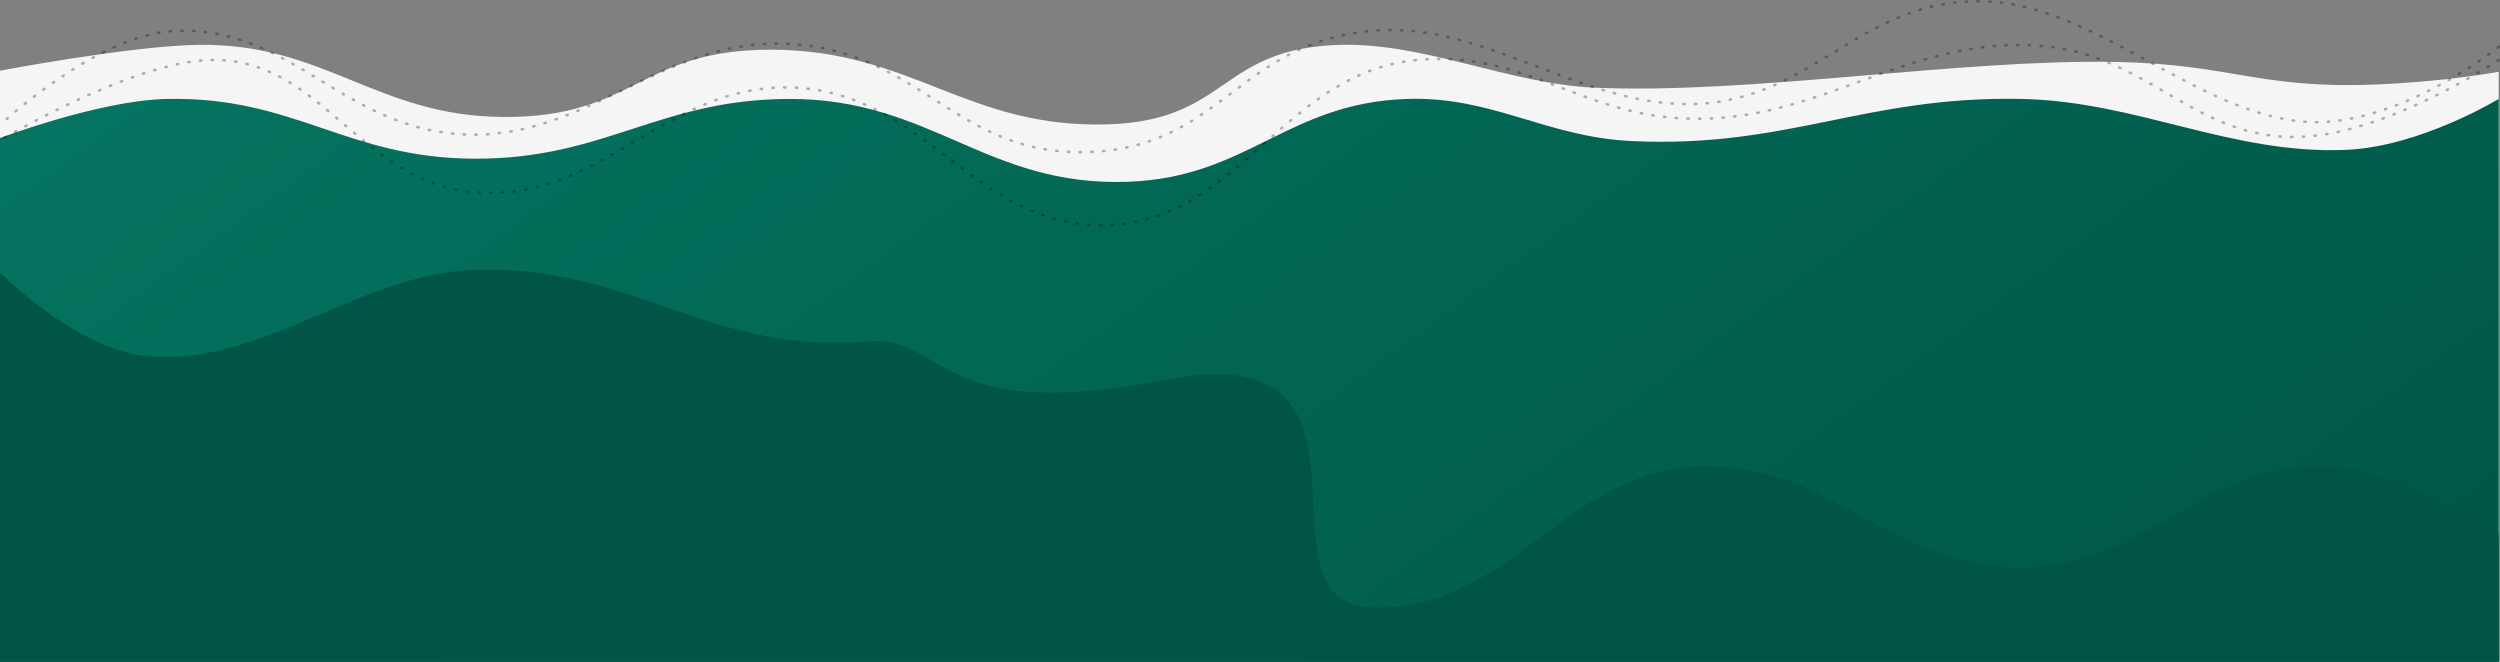 <svg width="1919" height="508" viewBox="0 0 1919 508" fill="none" xmlns="http://www.w3.org/2000/svg">
<rect x="0" y="0" width="1919" height="508" fill="#808080" stroke="none"/>
<path d="M1918 416.587L-2 416.587L-2 54.639C-2 54.639 98.665 35.453 151 34.449C249.281 32.563 288.641 89.419 387 89.795C487.558 90.179 490.44 38.342 591 38.147C699.927 37.935 742.342 99.029 851 95.429C943.183 92.375 935.779 37.242 1028 34.449C1093.19 32.475 1158.95 64.503 1224 67.316C1344.46 72.525 1503.12 45.292 1624 47.537C1712.35 49.178 1733.88 68.314 1822 64.91C1878.74 62.719 1918 55.05 1918 55.05L1918 416.587Z" fill="#F5F5F5"/>
<path d="M1918 508.5L-2 508.5L-2 106.693C-2 106.693 75.665 77.059 128 75.945C226.281 73.852 265.641 121.389 364 121.806C464.558 122.233 505.44 76.162 606 75.945C714.927 75.71 757.342 143.521 866 139.525C958.183 136.135 987.779 79.045 1080 75.945C1145.19 73.754 1186.95 105.134 1252 108.256C1372.46 114.038 1431.12 73.453 1552 75.945C1640.35 77.766 1712.88 118.809 1801 115.031C1857.74 112.599 1918 75.945 1918 75.945L1918 508.5Z" fill="url(#paint0_linear_1_26)"/>
<path opacity="0.3" d="M1918 36.043C1918 36.043 1854.71 86.819 1790 93.208C1701.3 101.966 1616.92 6.537 1528 1.295C1425.41 -4.753 1390.65 84.263 1288 79.758C1206.11 76.163 1133.63 15.591 1052 23.713C949.514 33.91 936.859 113.96 834 116.747C734.824 119.434 707.03 40.421 608 33.801C505.187 26.928 446.39 114.672 344 102.175C258.855 91.784 219.575 19.744 134 23.713C72.985 26.543 -2 97.692 -2 97.692" stroke="black" stroke-width="2" stroke-linecap="round" stroke-dasharray="1 8"/>
<path opacity="0.3" d="M1918 46.131C1918 46.131 1839.71 98.029 1775 104.418C1686.3 113.176 1651.92 40.164 1563 34.922C1460.41 28.875 1395.65 95.473 1293 90.967C1211.11 87.373 1168.63 38.01 1087 46.131C984.514 56.328 951.859 170.005 849 172.792C749.824 175.48 712.03 74.048 613 67.428C510.187 60.555 461.39 159.508 359 147.012C273.855 136.62 244.575 42.162 159 46.131C97.985 48.961 -2 108.901 -2 108.901" stroke="black" stroke-width="2" stroke-linecap="round" stroke-dasharray="1 8"/>
<path d="M-2 508.5L1918 508.5L1918 410.124C1918 410.124 1840.33 359.729 1788 357.833C1689.72 354.274 1650.36 435.116 1552 435.825C1451.44 436.551 1410.56 358.203 1310 357.833C1201.07 357.434 1158.66 472.754 1050 465.959C957.817 460.194 1078 255.912 896 291.363C714 326.814 729.054 256.806 664 262.116C543.54 271.947 484.875 202.929 364 207.167C275.647 210.264 203.124 280.062 115 273.637C58.259 269.501 -2 207.167 -2 207.167L-2 508.5Z" fill="#005546"/>
<defs>
<linearGradient id="paint0_linear_1_26" x1="1918" y1="508.5" x2="1044.67" y2="-688.138" gradientUnits="userSpaceOnUse">
<stop stop-color="#005546"/>
<stop offset="1" stop-color="#047460"/>
</linearGradient>
</defs>
</svg>
